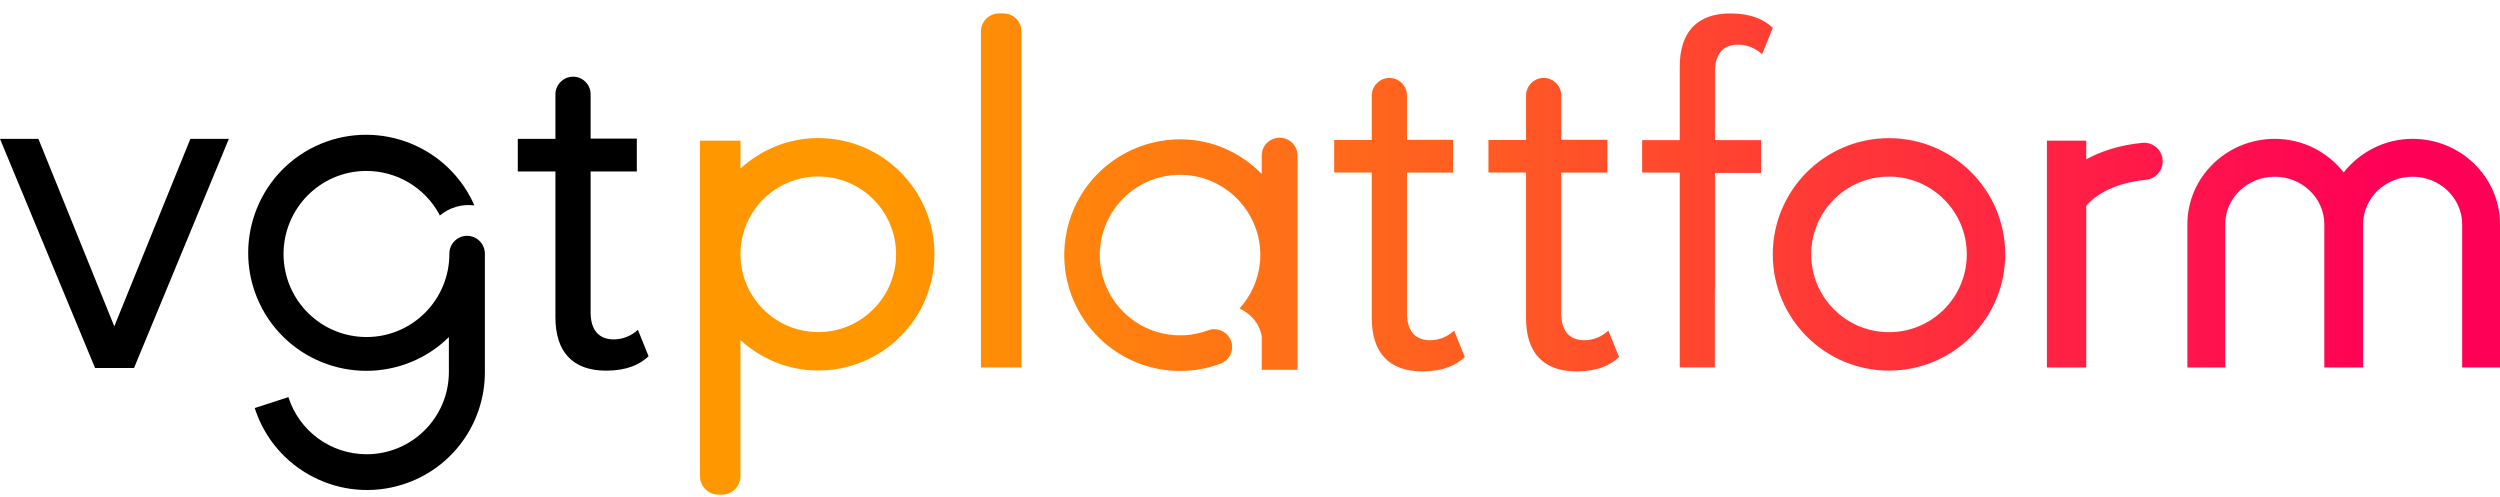 <svg width="156" height="31" viewBox="0 0 156 31" fill="none" xmlns="http://www.w3.org/2000/svg">
<path d="M29.139 14.716C28.541 14.716 28.041 15.216 28.041 15.815C28.056 18.682 25.757 21.012 22.908 21.03C20.041 21.049 17.711 18.747 17.693 15.883C17.677 13.019 19.977 10.686 22.825 10.667C24.741 10.652 26.507 11.701 27.408 13.368C27.408 13.402 27.442 13.417 27.442 13.451C28.041 12.951 28.825 12.716 29.593 12.818C29.525 12.636 29.442 12.47 29.343 12.284C27.411 8.701 22.945 7.368 19.362 9.285C15.779 11.216 14.446 15.682 16.363 19.265C18.294 22.848 22.76 24.181 26.343 22.265C26.96 21.932 27.51 21.53 28.01 21.03V23.212C28.01 26.046 25.711 28.345 22.878 28.345C20.646 28.345 18.68 26.913 17.995 24.78L15.896 25.462C17.128 29.329 21.279 31.462 25.143 30.227C28.192 29.261 30.256 26.428 30.256 23.228V15.815C30.241 15.198 29.757 14.716 29.139 14.716Z" fill="black"/>
<path d="M39.806 20.58C39.389 20.963 38.855 21.179 38.306 21.179C37.325 21.179 36.855 20.546 36.855 19.497V10.698H39.738V8.649H36.855V5.884C36.855 5.266 36.355 4.785 35.757 4.785C35.158 4.785 34.658 5.285 34.658 5.884V8.664H32.31V10.698H34.658V19.796C34.658 21.929 35.707 23.129 37.825 23.129C39.124 23.129 39.923 22.746 40.472 22.231L39.806 20.58Z" fill="black"/>
<path d="M11.879 8.667L7.132 20.364L2.398 8.667H0L5.932 22.962H8.364L14.28 8.667H11.879Z" fill="black"/>
<path d="M51.061 20.722C48.379 20.722 46.206 18.549 46.206 15.867C46.206 13.185 48.379 11.013 51.061 11.013C53.743 11.013 55.915 13.185 55.915 15.867C55.915 18.549 53.743 20.722 51.061 20.722ZM51.061 8.615C49.184 8.615 47.493 9.346 46.206 10.513V8.778H43.679V29.712C43.679 30.351 44.197 30.866 44.833 30.866H45.049C45.688 30.866 46.203 30.351 46.203 29.712V21.222C47.49 22.388 49.181 23.12 51.058 23.12C55.064 23.12 58.31 19.873 58.31 15.867C58.31 11.861 55.064 8.615 51.058 8.615M62.615 0.838H62.335C61.714 0.838 61.211 1.341 61.211 1.961V22.928H63.739V1.961C63.739 1.341 63.236 0.838 62.615 0.838ZM117.873 20.728C115.192 20.728 113.019 18.555 113.019 15.873C113.019 13.192 115.192 11.019 117.873 11.019C120.555 11.019 122.728 13.192 122.728 15.873C122.728 18.555 120.555 20.728 117.873 20.728ZM117.873 8.621C113.868 8.621 110.621 11.868 110.621 15.873C110.621 19.879 113.868 23.126 117.873 23.126C121.879 23.126 125.126 19.879 125.126 15.873C125.126 11.868 121.879 8.621 117.873 8.621ZM150.55 8.664C148.794 8.664 147.248 9.494 146.248 10.757C145.251 9.491 143.702 8.664 141.946 8.664C138.94 8.664 136.492 11.056 136.492 13.997V22.928H138.853V13.997C138.853 12.358 140.242 11.028 141.946 11.028C143.649 11.028 145.038 12.361 145.038 13.997V22.928H147.458V13.997C147.458 12.358 148.843 11.028 150.547 11.028C152.25 11.028 153.639 12.361 153.639 13.997V22.928H156V13.997C156 11.056 153.553 8.664 150.547 8.664M133.665 8.914C132.175 9.065 131.036 9.473 130.181 9.942V8.778H127.728V22.928H130.181V12.831C130.592 12.358 131.663 11.442 133.906 11.22C134.499 11.161 134.952 10.664 134.952 10.065C134.952 9.374 134.354 8.843 133.665 8.914ZM89.243 21.231C88.262 21.231 87.796 20.598 87.796 19.552V10.769H90.672V8.723H87.796V5.961C87.796 5.347 87.296 4.862 86.697 4.862C86.098 4.862 85.598 5.362 85.598 5.961V8.738H83.253V10.766H85.598V19.849C85.598 21.978 86.648 23.175 88.758 23.175C90.055 23.175 90.854 22.793 91.403 22.277L90.737 20.632C90.32 21.015 89.789 21.231 89.24 21.231M98.869 21.231C97.887 21.231 97.421 20.598 97.421 19.552V10.769H100.298V8.723H97.421V5.961C97.421 5.347 96.921 4.862 96.323 4.862C95.724 4.862 95.224 5.362 95.224 5.961V8.738H92.879V10.766H95.224V19.849C95.224 21.978 96.273 23.175 98.384 23.175C99.68 23.175 100.48 22.793 101.029 22.277L100.363 20.632C99.946 21.015 99.415 21.231 98.866 21.231M108.458 2.785C109.007 2.785 109.538 3.001 109.954 3.384L110.621 1.739C110.072 1.22 109.272 0.838 107.976 0.838C105.862 0.838 104.816 2.035 104.816 4.165V8.744H102.47V10.772H104.816V22.925H107.007V18.074C107.007 18.074 107.013 18.058 107.013 18.052V10.791H109.89V8.744H107.013V4.464C107.013 3.415 107.479 2.785 108.461 2.785M79.852 8.596H79.839C79.228 8.596 78.731 9.093 78.731 9.704V10.849C77.562 9.67 76.003 8.862 74.223 8.717C71.707 8.51 69.229 9.658 67.757 11.71C66.998 12.772 66.538 14.025 66.433 15.33C66.109 19.302 69.075 22.799 73.047 23.123C74.118 23.209 75.164 23.064 76.161 22.691C76.738 22.475 77.028 21.836 76.812 21.262C76.596 20.688 75.951 20.401 75.383 20.611C74.692 20.87 73.966 20.969 73.226 20.907C70.473 20.682 68.418 18.259 68.643 15.509C68.717 14.605 69.035 13.738 69.562 13.003C70.599 11.559 72.272 10.784 74.044 10.926C76.796 11.152 78.852 13.574 78.627 16.324C78.537 17.426 78.074 18.438 77.346 19.25C78.046 19.571 78.602 20.185 78.735 21.003V23.077H80.966V9.704C80.966 9.093 80.469 8.596 79.858 8.596" fill="url(#paint0_linear_664_3952)"/>
<defs>
<linearGradient id="paint0_linear_664_3952" x1="156.932" y1="15.852" x2="44.608" y2="15.852" gradientUnits="userSpaceOnUse">
<stop offset="0.07" stop-color="#FF0057"/>
<stop offset="0.91" stop-color="#FF9800"/>
</linearGradient>
</defs>
</svg>
